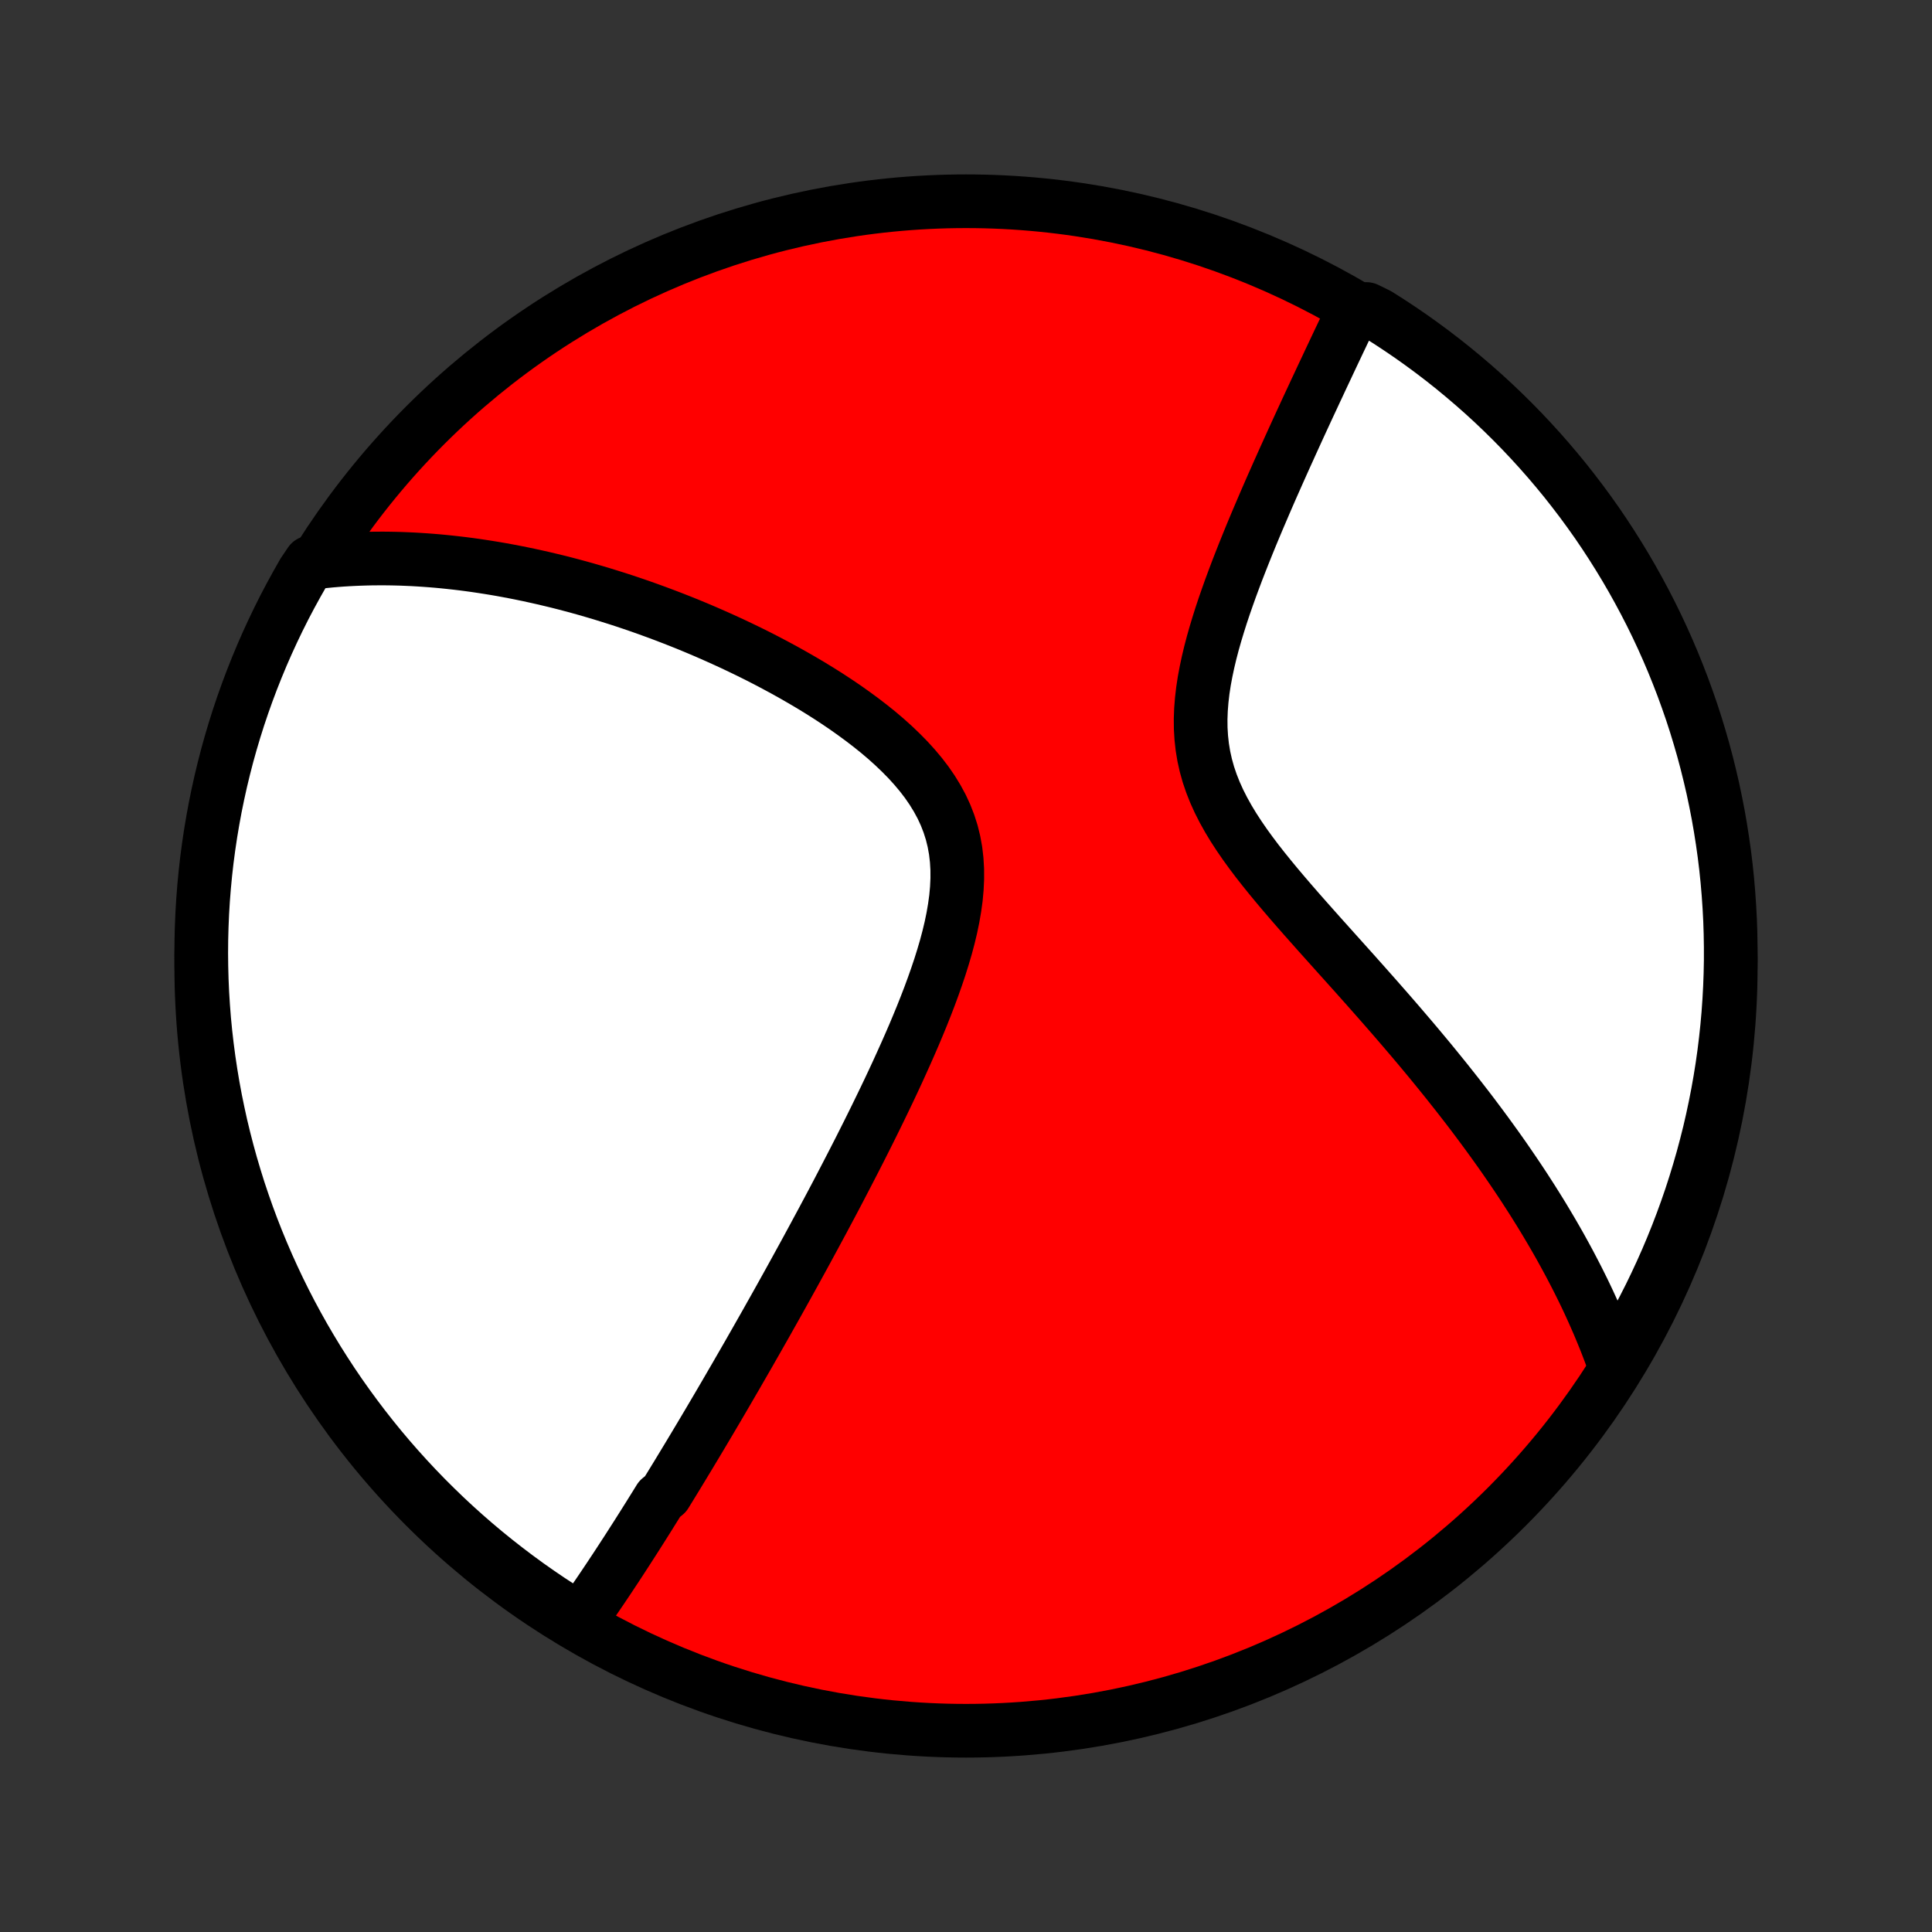 <?xml version="1.0" encoding="utf-8" standalone="no"?>
<!DOCTYPE svg PUBLIC "-//W3C//DTD SVG 1.1//EN"
  "http://www.w3.org/Graphics/SVG/1.1/DTD/svg11.dtd">
<!-- Created with matplotlib (http://matplotlib.org/) -->
<svg height="72pt" version="1.1" viewBox="0 0 72 72" width="72pt" xmlns="http://www.w3.org/2000/svg" xmlns:xlink="http://www.w3.org/1999/xlink">
 <rect x="0" y="0" width="72" height="72" fill="#333333" stroke="none"/>
 <defs>
  <style type="text/css">
*{stroke-linecap:butt;stroke-linejoin:round;}
  </style>
 </defs>
 <g id="figure_1">
  <g id="patch_1">
   <path d="
M0 72
L72 72
L72 0
L0 0
z
" style="fill:none;"/>
  </g>
  <g id="axes_1">
   <g id="PatchCollection_1">
    <defs>
     <path d="
M36 -7.5
C43.558 -7.5 50.808 -10.503 56.153 -15.848
C61.497 -21.192 64.5 -28.442 64.5 -36
C64.5 -43.558 61.497 -50.808 56.153 -56.153
C50.808 -61.497 43.558 -64.5 36 -64.5
C28.442 -64.5 21.192 -61.497 15.848 -56.153
C10.503 -50.808 7.5 -43.558 7.5 -36
C7.5 -28.442 10.503 -21.192 15.848 -15.848
C21.192 -10.503 28.442 -7.5 36 -7.5
z
" id="C0_0_a811fe30f3"/>
     <path d="
M21.585 -11.577
L21.701 -11.741
L21.817 -11.904
L21.931 -12.069
L22.045 -12.233
L22.159 -12.398
L22.272 -12.563
L22.385 -12.729
L22.497 -12.895
L22.609 -13.062
L22.72 -13.228
L22.831 -13.396
L22.942 -13.563
L23.052 -13.731
L23.162 -13.899
L23.272 -14.069
L23.382 -14.238
L23.491 -14.408
L23.6 -14.578
L23.71 -14.749
L23.819 -14.921
L23.928 -15.093
L24.037 -15.266
L24.146 -15.439
L24.255 -15.614
L24.364 -15.789
L24.473 -15.964
L24.582 -16.141
L24.801 -16.318
L24.911 -16.497
L25.021 -16.676
L25.131 -16.856
L25.242 -17.037
L25.352 -17.219
L25.463 -17.402
L25.575 -17.587
L25.687 -17.772
L25.799 -17.959
L25.912 -18.147
L26.025 -18.336
L26.139 -18.527
L26.253 -18.719
L26.368 -18.912
L26.483 -19.107
L26.599 -19.304
L26.716 -19.502
L26.833 -19.702
L26.951 -19.903
L27.07 -20.107
L27.189 -20.312
L27.309 -20.519
L27.431 -20.728
L27.552 -20.939
L27.675 -21.152
L27.799 -21.367
L27.924 -21.584
L28.049 -21.804
L28.176 -22.026
L28.303 -22.25
L28.432 -22.477
L28.562 -22.706
L28.692 -22.938
L28.824 -23.172
L28.957 -23.409
L29.091 -23.649
L29.226 -23.892
L29.363 -24.138
L29.5 -24.386
L29.639 -24.638
L29.779 -24.893
L29.92 -25.15
L30.063 -25.412
L30.206 -25.676
L30.351 -25.944
L30.497 -26.215
L30.645 -26.489
L30.793 -26.767
L30.943 -27.048
L31.094 -27.333
L31.246 -27.622
L31.398 -27.914
L31.552 -28.21
L31.707 -28.51
L31.863 -28.813
L32.02 -29.12
L32.177 -29.431
L32.335 -29.745
L32.493 -30.063
L32.652 -30.385
L32.811 -30.711
L32.97 -31.04
L33.129 -31.372
L33.287 -31.708
L33.445 -32.048
L33.601 -32.391
L33.757 -32.737
L33.911 -33.086
L34.063 -33.437
L34.212 -33.792
L34.359 -34.149
L34.502 -34.509
L34.641 -34.87
L34.775 -35.234
L34.904 -35.599
L35.027 -35.965
L35.142 -36.332
L35.25 -36.699
L35.348 -37.067
L35.436 -37.434
L35.512 -37.801
L35.575 -38.166
L35.625 -38.529
L35.658 -38.89
L35.675 -39.248
L35.674 -39.602
L35.653 -39.953
L35.613 -40.298
L35.551 -40.639
L35.469 -40.973
L35.364 -41.302
L35.239 -41.624
L35.093 -41.94
L34.926 -42.248
L34.741 -42.55
L34.538 -42.845
L34.318 -43.132
L34.082 -43.413
L33.833 -43.687
L33.571 -43.953
L33.299 -44.213
L33.016 -44.467
L32.725 -44.714
L32.426 -44.954
L32.121 -45.188
L31.81 -45.416
L31.495 -45.639
L31.176 -45.855
L30.855 -46.065
L30.53 -46.27
L30.204 -46.469
L29.877 -46.662
L29.549 -46.85
L29.221 -47.033
L28.893 -47.21
L28.565 -47.383
L28.239 -47.55
L27.913 -47.712
L27.588 -47.869
L27.265 -48.022
L26.944 -48.169
L26.625 -48.312
L26.308 -48.451
L25.993 -48.585
L25.68 -48.715
L25.37 -48.84
L25.062 -48.961
L24.756 -49.078
L24.454 -49.191
L24.154 -49.3
L23.856 -49.406
L23.561 -49.507
L23.269 -49.605
L22.979 -49.699
L22.692 -49.789
L22.408 -49.877
L22.127 -49.96
L21.848 -50.041
L21.572 -50.118
L21.298 -50.192
L21.027 -50.263
L20.758 -50.331
L20.492 -50.395
L20.229 -50.457
L19.967 -50.516
L19.708 -50.573
L19.451 -50.626
L19.197 -50.677
L18.945 -50.725
L18.695 -50.771
L18.446 -50.814
L18.2 -50.854
L17.956 -50.892
L17.714 -50.928
L17.474 -50.961
L17.235 -50.992
L16.998 -51.02
L16.763 -51.046
L16.53 -51.07
L16.298 -51.092
L16.067 -51.111
L15.838 -51.128
L15.611 -51.143
L15.385 -51.156
L15.16 -51.166
L14.936 -51.175
L14.713 -51.181
L14.492 -51.185
L14.272 -51.187
L14.052 -51.186
L13.834 -51.184
L13.617 -51.179
L13.4 -51.172
L13.184 -51.163
L12.969 -51.152
L12.754 -51.139
L12.541 -51.123
L12.327 -51.105
L12.115 -51.084
L11.903 -51.062
L11.562 -51.037
L11.309 -50.663
L11.065 -50.234
L10.828 -49.801
L10.598 -49.364
L10.377 -48.923
L10.163 -48.477
L9.957 -48.028
L9.759 -47.576
L9.569 -47.119
L9.387 -46.66
L9.213 -46.197
L9.047 -45.731
L8.889 -45.262
L8.74 -44.79
L8.599 -44.316
L8.466 -43.839
L8.342 -43.359
L8.226 -42.877
L8.119 -42.394
L8.02 -41.908
L7.93 -41.42
L7.848 -40.931
L7.775 -40.441
L7.71 -39.949
L7.654 -39.456
L7.607 -38.961
L7.568 -38.466
L7.538 -37.97
L7.517 -37.474
L7.504 -36.977
L7.5 -36.48
L7.505 -35.982
L7.518 -35.485
L7.54 -34.987
L7.571 -34.491
L7.61 -33.994
L7.658 -33.498
L7.715 -33.003
L7.78 -32.509
L7.854 -32.016
L7.936 -31.524
L8.027 -31.033
L8.127 -30.544
L8.234 -30.057
L8.351 -29.572
L8.476 -29.088
L8.609 -28.606
L8.751 -28.127
L8.9 -27.65
L9.059 -27.176
L9.225 -26.704
L9.399 -26.236
L9.582 -25.77
L9.773 -25.307
L9.971 -24.848
L10.178 -24.392
L10.392 -23.939
L10.614 -23.49
L10.844 -23.045
L11.082 -22.604
L11.327 -22.167
L11.58 -21.735
L11.84 -21.306
L12.108 -20.882
L12.382 -20.463
L12.664 -20.048
L12.954 -19.638
L13.25 -19.234
L13.553 -18.834
L13.863 -18.439
L14.179 -18.05
L14.502 -17.667
L14.832 -17.289
L15.169 -16.916
L15.511 -16.55
L15.86 -16.189
L16.215 -15.835
L16.576 -15.486
L16.943 -15.144
L17.316 -14.808
L17.694 -14.479
L18.078 -14.156
L18.468 -13.84
L18.863 -13.531
L19.263 -13.228
L19.668 -12.932
L20.078 -12.644
L20.493 -12.362
L20.913 -12.088
z
" id="C0_1_38c572ae81"/>
     <path d="
M60.191 -21.064
L60.12 -21.265
L60.047 -21.467
L59.971 -21.669
L59.894 -21.87
L59.815 -22.071
L59.733 -22.273
L59.65 -22.474
L59.565 -22.676
L59.477 -22.877
L59.388 -23.079
L59.296 -23.282
L59.203 -23.485
L59.107 -23.688
L59.009 -23.892
L58.908 -24.096
L58.806 -24.301
L58.701 -24.506
L58.594 -24.712
L58.485 -24.919
L58.373 -25.127
L58.259 -25.335
L58.143 -25.545
L58.024 -25.755
L57.902 -25.967
L57.778 -26.179
L57.651 -26.393
L57.522 -26.608
L57.39 -26.824
L57.255 -27.041
L57.118 -27.259
L56.977 -27.479
L56.834 -27.701
L56.688 -27.923
L56.538 -28.148
L56.386 -28.373
L56.23 -28.601
L56.072 -28.83
L55.91 -29.061
L55.745 -29.293
L55.576 -29.527
L55.404 -29.764
L55.229 -30.001
L55.05 -30.241
L54.868 -30.483
L54.682 -30.727
L54.492 -30.972
L54.299 -31.22
L54.102 -31.469
L53.902 -31.721
L53.697 -31.975
L53.489 -32.231
L53.278 -32.489
L53.062 -32.749
L52.843 -33.011
L52.62 -33.275
L52.393 -33.541
L52.163 -33.81
L51.929 -34.081
L51.692 -34.353
L51.451 -34.628
L51.207 -34.905
L50.96 -35.184
L50.71 -35.465
L50.458 -35.748
L50.202 -36.033
L49.945 -36.319
L49.686 -36.608
L49.425 -36.899
L49.163 -37.191
L48.901 -37.486
L48.638 -37.782
L48.376 -38.08
L48.115 -38.38
L47.856 -38.682
L47.6 -38.985
L47.347 -39.291
L47.099 -39.598
L46.856 -39.907
L46.621 -40.219
L46.394 -40.532
L46.176 -40.849
L45.969 -41.167
L45.775 -41.488
L45.595 -41.811
L45.429 -42.138
L45.28 -42.467
L45.148 -42.8
L45.034 -43.135
L44.939 -43.474
L44.863 -43.815
L44.806 -44.159
L44.768 -44.505
L44.747 -44.854
L44.744 -45.205
L44.757 -45.557
L44.785 -45.91
L44.826 -46.264
L44.88 -46.618
L44.946 -46.972
L45.021 -47.325
L45.105 -47.677
L45.197 -48.028
L45.296 -48.377
L45.401 -48.724
L45.51 -49.069
L45.624 -49.411
L45.742 -49.75
L45.862 -50.086
L45.985 -50.418
L46.109 -50.747
L46.236 -51.073
L46.363 -51.394
L46.491 -51.712
L46.619 -52.026
L46.748 -52.336
L46.876 -52.641
L47.005 -52.942
L47.132 -53.239
L47.259 -53.532
L47.385 -53.821
L47.511 -54.105
L47.635 -54.385
L47.758 -54.66
L47.88 -54.932
L48.001 -55.199
L48.12 -55.462
L48.238 -55.721
L48.354 -55.975
L48.469 -56.226
L48.583 -56.472
L48.695 -56.715
L48.806 -56.954
L48.916 -57.189
L49.023 -57.42
L49.13 -57.647
L49.234 -57.871
L49.338 -58.092
L49.44 -58.308
L49.54 -58.522
L49.639 -58.732
L49.737 -58.939
L49.833 -59.142
L49.928 -59.343
L50.022 -59.54
L50.114 -59.734
L50.205 -59.926
L50.295 -60.115
L50.384 -60.3
L50.927 -60.484
L51.349 -60.278
L51.766 -60.014
L52.178 -59.742
L52.585 -59.464
L52.986 -59.178
L53.383 -58.885
L53.775 -58.585
L54.161 -58.278
L54.541 -57.964
L54.916 -57.644
L55.286 -57.317
L55.649 -56.984
L56.006 -56.644
L56.357 -56.298
L56.702 -55.946
L57.041 -55.587
L57.373 -55.223
L57.699 -54.853
L58.018 -54.477
L58.331 -54.096
L58.636 -53.708
L58.935 -53.316
L59.227 -52.918
L59.512 -52.516
L59.789 -52.108
L60.059 -51.695
L60.322 -51.277
L60.578 -50.855
L60.826 -50.428
L61.066 -49.997
L61.299 -49.562
L61.525 -49.122
L61.742 -48.679
L61.952 -48.231
L62.153 -47.78
L62.347 -47.325
L62.532 -46.867
L62.71 -46.406
L62.879 -45.941
L63.041 -45.474
L63.194 -45.003
L63.338 -44.53
L63.475 -44.054
L63.603 -43.575
L63.722 -43.095
L63.834 -42.612
L63.936 -42.127
L64.031 -41.64
L64.116 -41.152
L64.193 -40.662
L64.262 -40.171
L64.322 -39.678
L64.373 -39.184
L64.415 -38.689
L64.449 -38.194
L64.475 -37.697
L64.491 -37.201
L64.499 -36.704
L64.499 -36.206
L64.489 -35.709
L64.471 -35.212
L64.444 -34.714
L64.409 -34.218
L64.365 -33.722
L64.312 -33.226
L64.251 -32.731
L64.181 -32.238
L64.102 -31.745
L64.015 -31.254
L63.919 -30.765
L63.815 -30.276
L63.703 -29.79
L63.581 -29.305
L63.452 -28.823
L63.314 -28.343
L63.168 -27.865
L63.014 -27.389
L62.851 -26.917
L62.68 -26.447
L62.501 -25.979
L62.314 -25.515
L62.119 -25.054
L61.916 -24.597
L61.705 -24.143
L61.487 -23.692
L61.26 -23.245
L61.026 -22.802
L60.784 -22.364
L60.535 -21.929
z
" id="C0_2_feff21f7db"/>
    </defs>
    <g clip-path="url(#p1bffca34e9)">
     <use style="fill:#ff0000;stroke:#000000;stroke-width:2.0;" x="0.0" xlink:href="#C0_0_a811fe30f3" y="72.0"/>
    </g>
    <g clip-path="url(#p1bffca34e9)">
     <use style="fill:#ffffff;stroke:#000000;stroke-width:2.0;" x="0.0" xlink:href="#C0_1_38c572ae81" y="72.0"/>
    </g>
    <g clip-path="url(#p1bffca34e9)">
     <use style="fill:#ffffff;stroke:#000000;stroke-width:2.0;" x="0.0" xlink:href="#C0_2_feff21f7db" y="72.0"/>
    </g>
   </g>
  </g>
 </g>
 <defs>
  <clipPath id="p1bffca34e9">
   <rect height="72.0" width="72.0" x="0.0" y="0.0"/>
  </clipPath>
 </defs>
</svg>

